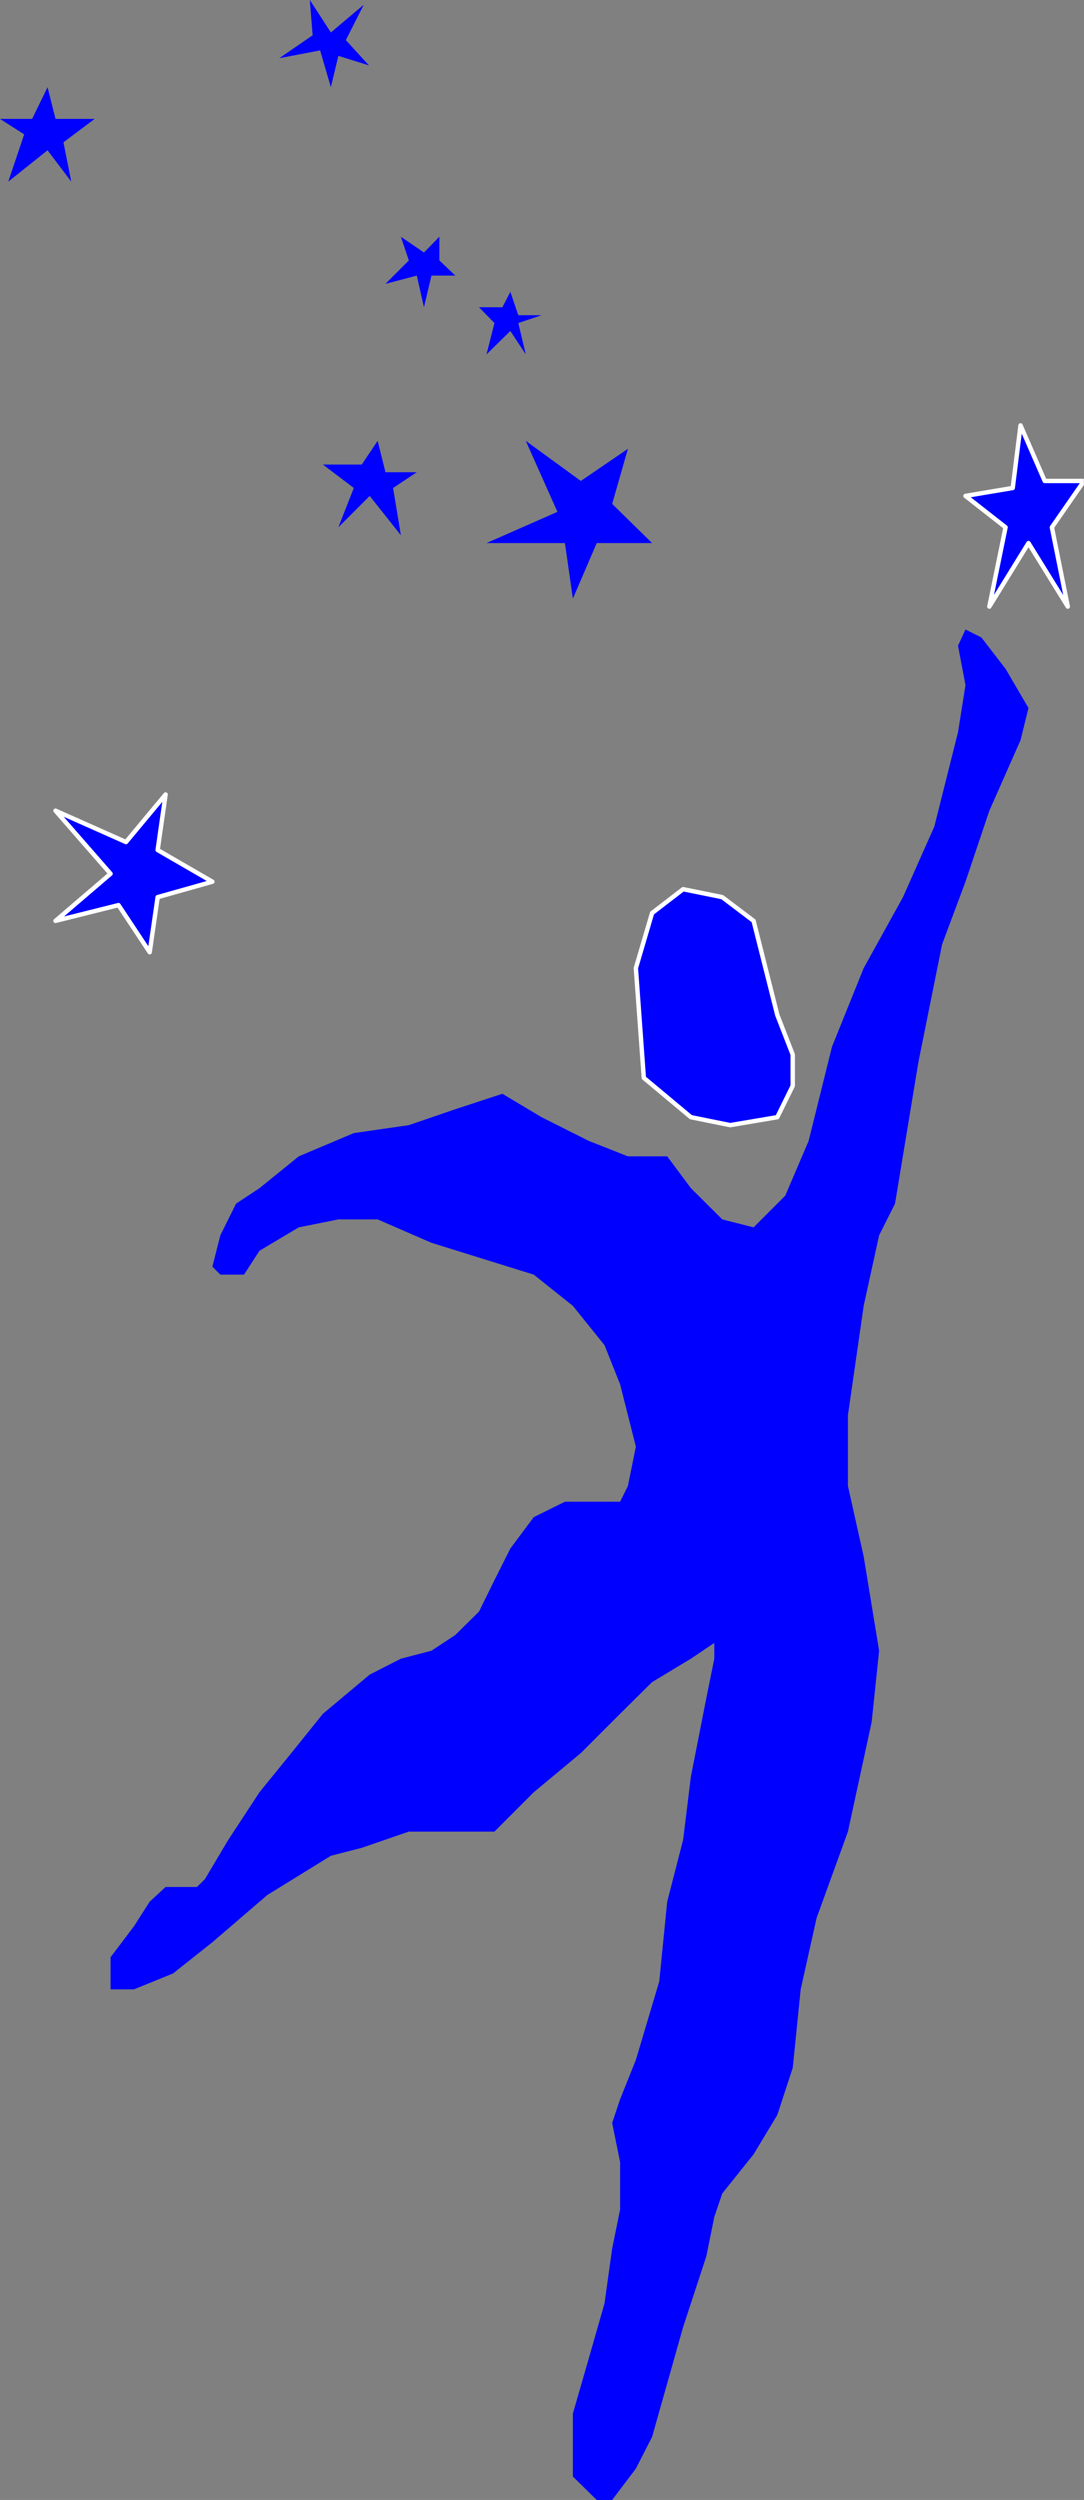 <?xml version="1.0" encoding="UTF-8" standalone="no"?>
<svg
   xmlns:ooo="http://xml.openoffice.org/svg/export"
   xmlns:dc="http://purl.org/dc/elements/1.1/"
   xmlns:cc="http://creativecommons.org/ns#"
   xmlns:rdf="http://www.w3.org/1999/02/22-rdf-syntax-ns#"
   xmlns:svg="http://www.w3.org/2000/svg"
   xmlns="http://www.w3.org/2000/svg"
   xmlns:sodipodi="http://sodipodi.sourceforge.net/DTD/sodipodi-0.dtd"
   xmlns:inkscape="http://www.inkscape.org/namespaces/inkscape"
   version="1.2"
   width="69.52mm"
   height="160.2mm"
   viewBox="0 0 6952 16020"
   preserveAspectRatio="xMidYMid"
   xml:space="preserve"
   id="svg97"
   sodipodi:docname="strdanc2.svg"
   style="fill-rule:evenodd;stroke-width:28.222;stroke-linejoin:round"
   inkscape:version="0.92.5 (2060ec1f9f, 2020-04-08)"><rect x="0" y="0" width="6952" height="16020" fill="#808080" stroke="none"/><sodipodi:namedview
   pagecolor="#ffffff"
   bordercolor="#666666"
   borderopacity="1"
   objecttolerance="10"
   gridtolerance="10"
   guidetolerance="10"
   inkscape:pageopacity="0"
   inkscape:pageshadow="2"
   inkscape:window-width="664"
   inkscape:window-height="487"
   id="namedview99"
   showgrid="false"
   inkscape:zoom="0.2102413"
   inkscape:cx="131.37638"
   inkscape:cy="302.74016"
   inkscape:window-x="0"
   inkscape:window-y="0"
   inkscape:window-maximized="0"
   inkscape:current-layer="svg97" />
 <defs
   class="ClipPathGroup"
   id="defs8">
  <clipPath
   id="presentation_clip_path"
   clipPathUnits="userSpaceOnUse">
   <rect
   x="0"
   y="0"
   width="21000"
   height="29700"
   id="rect2" />
  </clipPath>
  <clipPath
   id="presentation_clip_path_shrink"
   clipPathUnits="userSpaceOnUse">
   <rect
   x="21"
   y="29"
   width="20958"
   height="29641"
   id="rect5" />
  </clipPath>
 </defs>
 <defs
   class="TextShapeIndex"
   id="defs12">
  <g
   ooo:slide="id1"
   ooo:id-list="id3"
   id="g10" />
 </defs>
 <defs
   class="EmbeddedBulletChars"
   id="defs44">
  <g
   id="bullet-char-template-57356"
   transform="matrix(4.8828125e-4,0,0,-4.8828125e-4,0,0)">
   <path
   d="M 580,1141 1163,571 580,0 -4,571 Z"
   id="path14"
   inkscape:connector-curvature="0" />
  </g>
  <g
   id="bullet-char-template-57354"
   transform="matrix(4.8828125e-4,0,0,-4.8828125e-4,0,0)">
   <path
   d="M 8,1128 H 1137 V 0 H 8 Z"
   id="path17"
   inkscape:connector-curvature="0" />
  </g>
  <g
   id="bullet-char-template-10146"
   transform="matrix(4.8828125e-4,0,0,-4.8828125e-4,0,0)">
   <path
   d="M 174,0 602,739 174,1481 1456,739 Z M 1358,739 309,1346 659,739 Z"
   id="path20"
   inkscape:connector-curvature="0" />
  </g>
  <g
   id="bullet-char-template-10132"
   transform="matrix(4.8828125e-4,0,0,-4.8828125e-4,0,0)">
   <path
   d="M 2015,739 1276,0 H 717 l 543,543 H 174 v 393 h 1086 l -543,545 h 557 z"
   id="path23"
   inkscape:connector-curvature="0" />
  </g>
  <g
   id="bullet-char-template-10007"
   transform="matrix(4.8828125e-4,0,0,-4.8828125e-4,0,0)">
   <path
   d="m 0,-2 c -7,16 -16,29 -25,39 l 381,530 c -94,256 -141,385 -141,387 0,25 13,38 40,38 9,0 21,-2 34,-5 21,4 42,12 65,25 l 27,-13 111,-251 280,301 64,-25 24,25 c 21,-10 41,-24 62,-43 C 886,937 835,863 770,784 769,783 710,716 594,584 L 774,223 c 0,-27 -21,-55 -63,-84 l 16,-20 C 717,90 699,76 672,76 641,76 570,178 457,381 L 164,-76 c -22,-34 -53,-51 -92,-51 -42,0 -63,17 -64,51 -7,9 -10,24 -10,44 0,9 1,19 2,30 z"
   id="path26"
   inkscape:connector-curvature="0" />
  </g>
  <g
   id="bullet-char-template-10004"
   transform="matrix(4.8828125e-4,0,0,-4.8828125e-4,0,0)">
   <path
   d="M 285,-33 C 182,-33 111,30 74,156 52,228 41,333 41,471 c 0,78 14,145 41,201 34,71 87,106 158,106 53,0 88,-31 106,-94 l 23,-176 c 8,-64 28,-97 59,-98 l 735,706 c 11,11 33,17 66,17 42,0 63,-15 63,-46 V 965 c 0,-36 -10,-64 -30,-84 L 442,47 C 390,-6 338,-33 285,-33 Z"
   id="path29"
   inkscape:connector-curvature="0" />
  </g>
  <g
   id="bullet-char-template-9679"
   transform="matrix(4.8828125e-4,0,0,-4.8828125e-4,0,0)">
   <path
   d="M 813,0 C 632,0 489,54 383,161 276,268 223,411 223,592 c 0,181 53,324 160,431 106,107 249,161 430,161 179,0 323,-54 432,-161 108,-107 162,-251 162,-431 0,-180 -54,-324 -162,-431 C 1136,54 992,0 813,0 Z"
   id="path32"
   inkscape:connector-curvature="0" />
  </g>
  <g
   id="bullet-char-template-8226"
   transform="matrix(4.8828125e-4,0,0,-4.8828125e-4,0,0)">
   <path
   d="m 346,457 c -73,0 -137,26 -191,78 -54,51 -81,114 -81,188 0,73 27,136 81,188 54,52 118,78 191,78 73,0 134,-26 185,-79 51,-51 77,-114 77,-187 0,-75 -25,-137 -76,-188 -50,-52 -112,-78 -186,-78 z"
   id="path35"
   inkscape:connector-curvature="0" />
  </g>
  <g
   id="bullet-char-template-8211"
   transform="matrix(4.8828125e-4,0,0,-4.8828125e-4,0,0)">
   <path
   d="M -4,459 H 1135 V 606 H -4 Z"
   id="path38"
   inkscape:connector-curvature="0" />
  </g>
  <g
   id="bullet-char-template-61548"
   transform="matrix(4.8828125e-4,0,0,-4.8828125e-4,0,0)">
   <path
   d="m 173,740 c 0,163 58,303 173,419 116,115 255,173 419,173 163,0 302,-58 418,-173 116,-116 174,-256 174,-419 0,-163 -58,-303 -174,-418 C 1067,206 928,148 765,148 601,148 462,206 346,322 231,437 173,577 173,740 Z"
   id="path41"
   inkscape:connector-curvature="0" />
  </g>
 </defs>
 <g
   id="g49"
   transform="translate(-7024,-6840)">
  <g
   id="id2"
   class="Master_Slide">
   <g
   id="bg-id2"
   class="Background" />
   <g
   id="bo-id2"
   class="BackgroundObjects" />
  </g>
 </g>
 <g
   class="SlideGroup"
   id="g95"
   transform="translate(-7024,-6840)">
  <g
   id="g93">
   <g
   id="container-id1">
    <g
   id="id1"
   class="Slide"
   clip-path="url(#presentation_clip_path)">
     <g
   class="Page"
   id="g89">
      <g
   class="Graphic"
   id="g87">
       <g
   id="id3">
        <rect
   class="BoundingBox"
   x="7024"
   y="6840"
   width="6952"
   height="16020"
   id="rect51"
   style="fill:none;stroke:none" />
        <defs
   id="defs56">
         <clipPath
   id="clip_path_1"
   clipPathUnits="userSpaceOnUse">
          <path
   d="m 7024,6840 h 6951 V 22859 H 7024 Z"
   id="path53"
   inkscape:connector-curvature="0" />
         </clipPath>
        </defs>
        <g
   clip-path="url(#clip_path_1)"
   id="g84">
         <path
   d="m 11455,13999 252,51 302,-51 99,-201 v -200 l -99,-254 -152,-603 -201,-152 -251,-51 -199,153 -104,353 51,703 z"
   id="path58"
   inkscape:connector-curvature="0"
   style="fill:#0000ff;stroke:none" />
         <path
   d="m 11455,13999 252,51 302,-51 99,-201 v -200 l -99,-254 -152,-603 -201,-152 -251,-51 -199,153 -104,353 51,703 z"
   id="path60"
   inkscape:connector-curvature="0"
   style="fill:none;stroke:#ffffff" />
         <path
   d="m 13168,10978 48,252 -48,302 -152,605 -201,452 -252,455 -203,503 -150,604 -150,351 -203,203 -201,-51 -201,-200 -152,-204 h -252 l -251,-99 -303,-152 -251,-150 -302,99 -298,102 -353,51 -353,149 -252,204 -150,99 -101,203 -51,201 51,51 h 152 l 99,-153 252,-150 254,-51 h 252 l 345,150 656,204 251,200 203,252 100,251 101,399 -51,252 -50,101 h -150 -204 l -200,99 -150,201 -102,203 -99,201 -152,150 -153,101 -196,51 -200,102 -300,251 -203,252 -204,251 -200,305 -150,252 -51,50 h -153 -48 l -102,94 -101,158 -150,198 v 104 102 h 150 l 251,-102 252,-200 353,-303 407,-251 198,-51 302,-104 h 399 150 l 252,-252 302,-251 252,-252 205,-203 249,-150 150,-101 v 101 l -51,252 -99,503 -50,406 -102,396 -51,511 -150,503 -101,252 -51,152 51,252 v 302 l -51,251 -49,351 -101,353 -102,353 v 150 254 l 153,150 h 99 l 152,-201 104,-203 199,-704 149,-454 51,-252 51,-150 201,-251 152,-252 99,-302 51,-503 102,-457 201,-554 152,-701 48,-458 -99,-604 -101,-452 v -453 l 101,-701 99,-452 102,-203 150,-907 152,-755 150,-401 153,-455 200,-452 51,-206 -147,-251 -155,-201 -102,-51 z"
   id="path62"
   inkscape:connector-curvature="0"
   style="fill:#0000ff;stroke:none" />
         <path
   d="m 10599,10120 -203,-455 353,257 302,-206 -101,353 256,251 h -355 l -153,356 -51,-356 h -503 z"
   id="path64"
   inkscape:connector-curvature="0"
   style="fill:#0000ff;stroke:none" />
         <path
   d="m 9697,8606 -201,53 150,-150 -51,-152 148,101 99,-101 v 152 l 102,97 h -153 l -48,203 z"
   id="path66"
   inkscape:connector-curvature="0"
   style="fill:#0000ff;stroke:none" />
         <path
   d="m 7329,7803 -252,201 102,-303 -155,-99 h 206 l 99,-203 51,203 h 251 l -200,150 50,252 z"
   id="path68"
   inkscape:connector-curvature="0"
   style="fill:#0000ff;stroke:none" />
         <path
   d="m 7733,12439 -353,-404 452,201 254,-305 -51,356 351,203 -351,99 -51,353 -200,-302 -404,101 z"
   id="path70"
   inkscape:connector-curvature="0"
   style="fill:#0000ff;stroke:none" />
         <path
   d="m 7733,12439 -353,-404 452,201 254,-305 -51,356 351,203 -351,99 -51,353 -200,-302 -404,101 z"
   id="path72"
   inkscape:connector-curvature="0"
   style="fill:none;stroke:#ffffff" />
         <path
   d="m 9077,7163 -262,50 214,-147 -18,-226 135,208 211,-178 -115,227 148,162 -196,-61 -48,201 z"
   id="path74"
   inkscape:connector-curvature="0"
   style="fill:#0000ff;stroke:none" />
         <path
   d="m 10297,8961 -153,150 51,-201 -99,-101 h 150 l 51,-99 51,150 h 149 l -149,50 48,201 z"
   id="path76"
   inkscape:connector-curvature="0"
   style="fill:#0000ff;stroke:none" />
         <path
   d="m 9395,10018 -201,201 99,-252 -198,-150 h 249 l 102,-152 50,201 h 201 l -152,101 50,303 z"
   id="path78"
   inkscape:connector-curvature="0"
   style="fill:#0000ff;stroke:none" />
         <path
   d="m 13620,10320 252,407 -102,-508 206,-297 h -252 l -155,-356 -50,401 -303,51 257,201 -104,508 z"
   id="path80"
   inkscape:connector-curvature="0"
   style="fill:#0000ff;stroke:none" />
         <path
   d="m 13620,10320 252,407 -102,-508 206,-297 h -252 l -155,-356 -50,401 -303,51 257,201 -104,508 z"
   id="path82"
   inkscape:connector-curvature="0"
   style="fill:none;stroke:#ffffff" />
        </g>
       </g>
      </g>
     </g>
    </g>
   </g>
  </g>
 </g>
</svg>